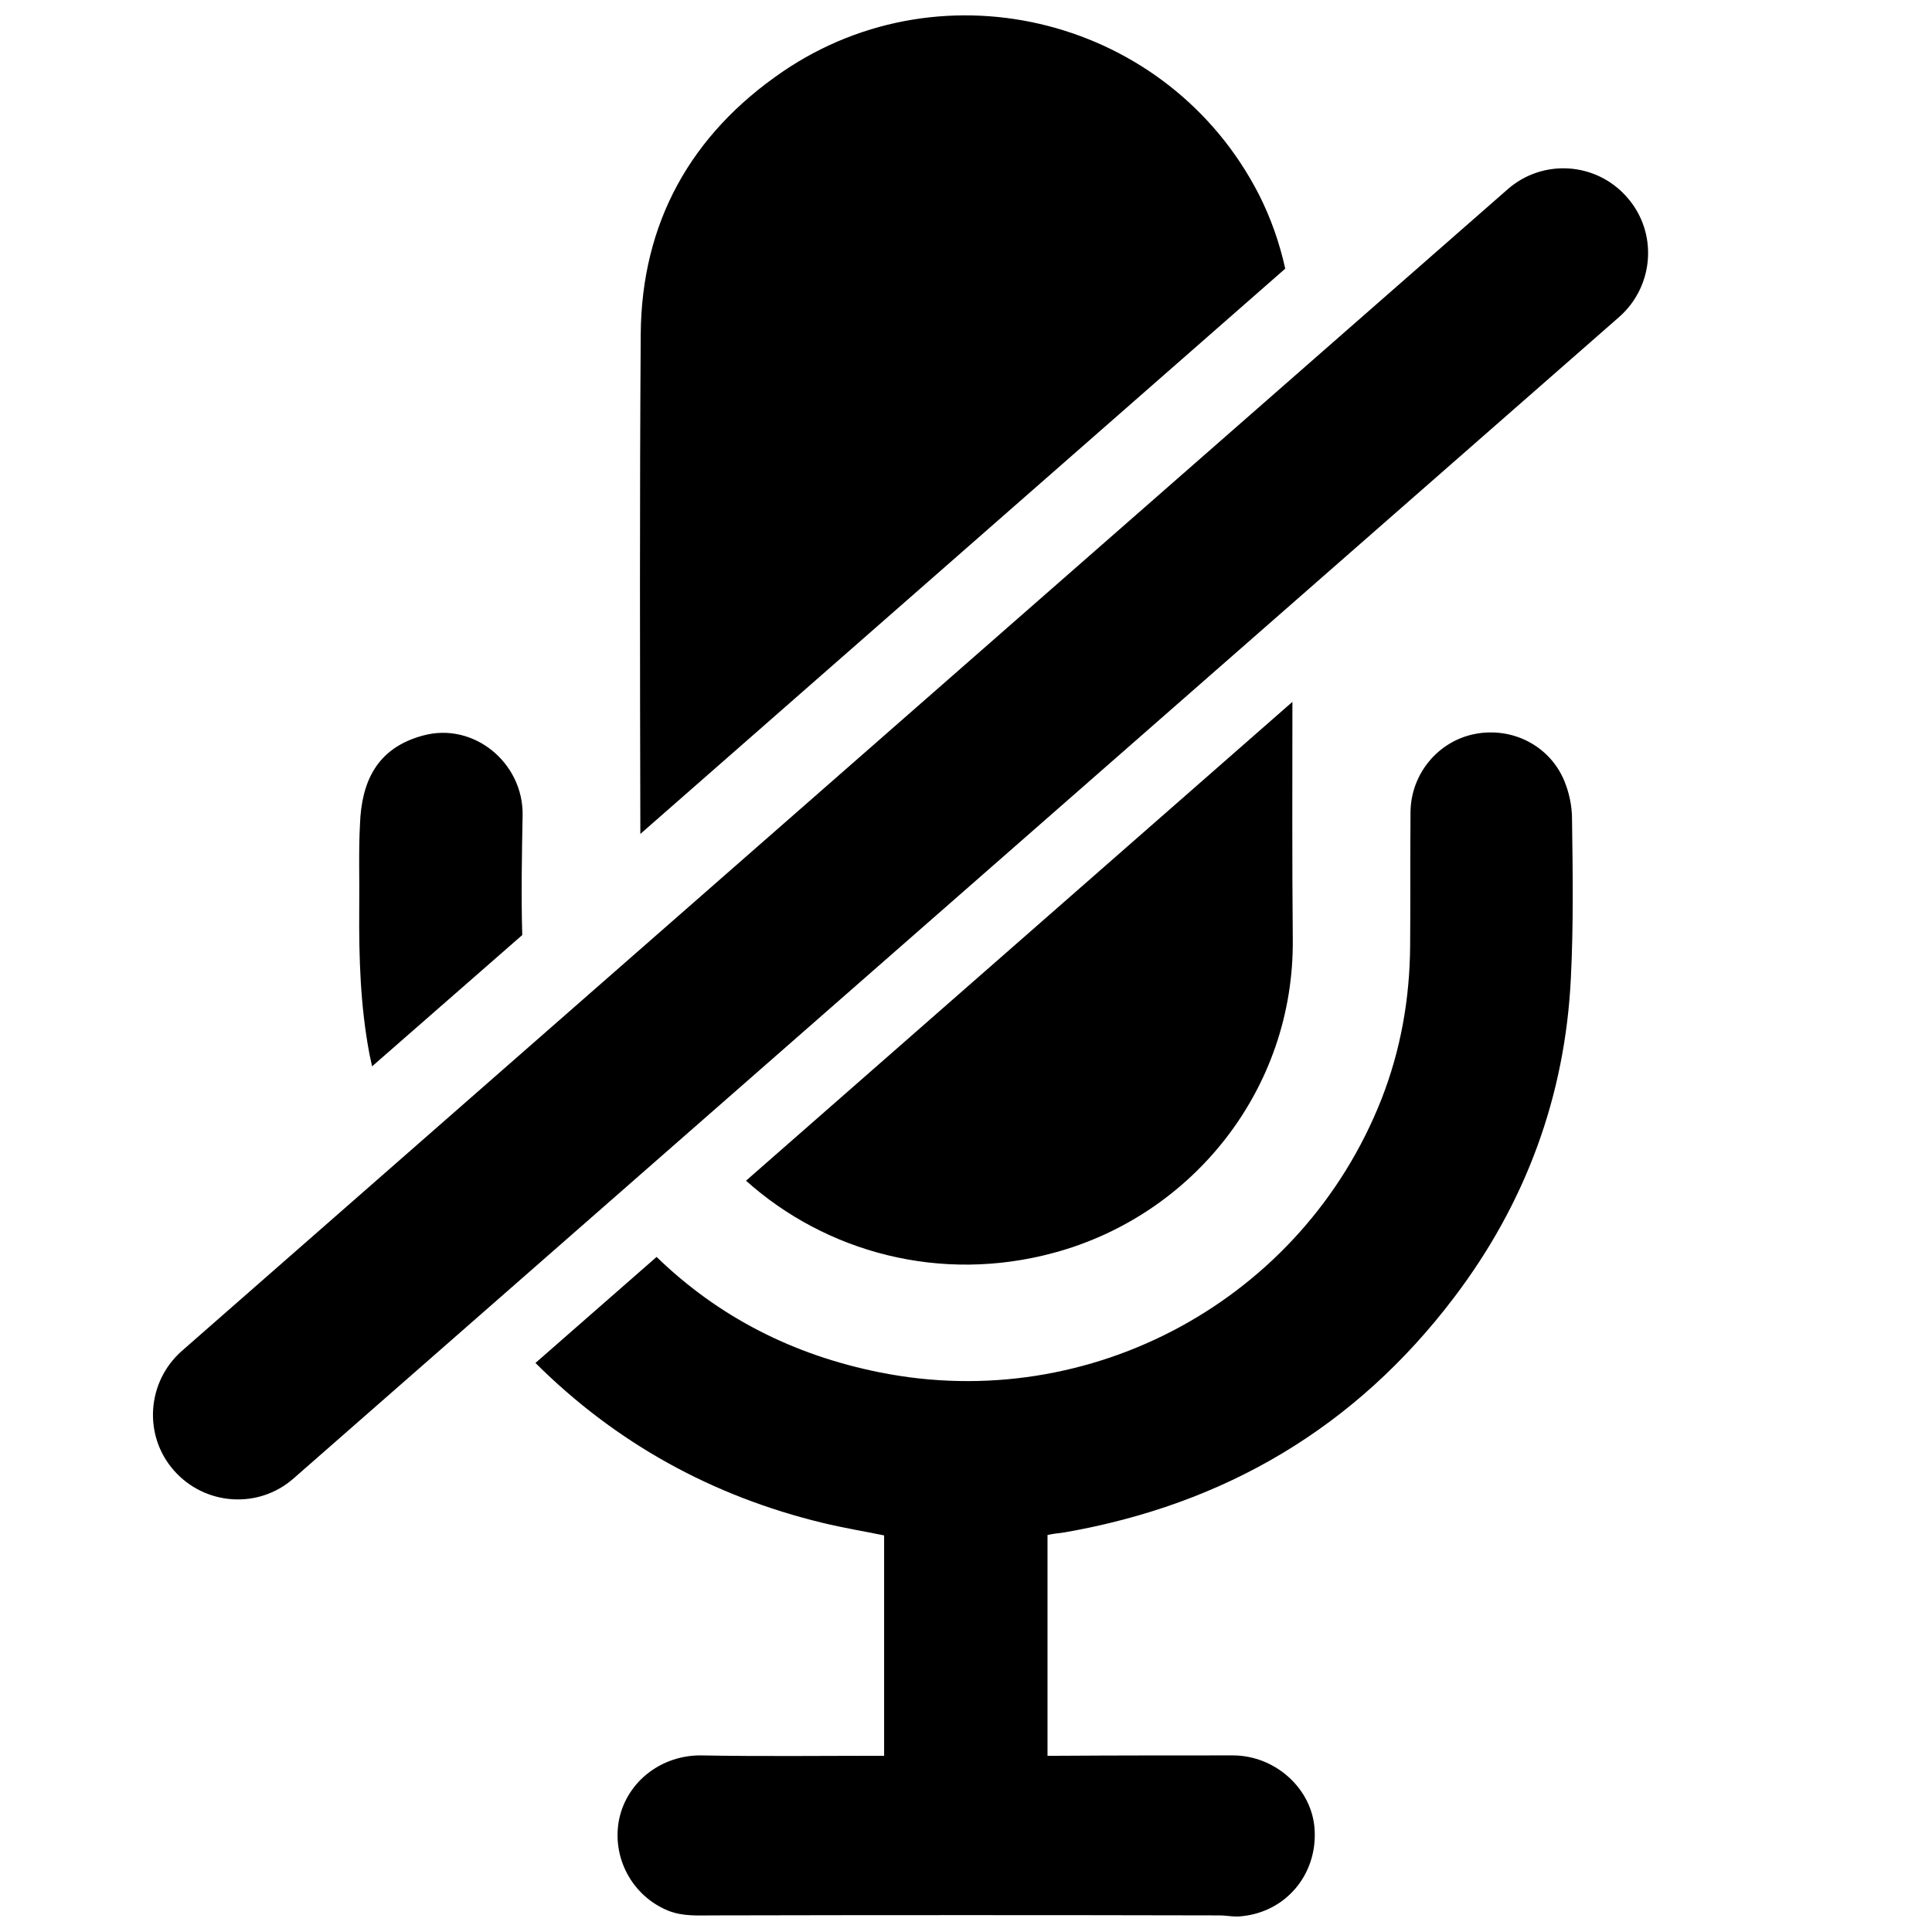 <?xml version="1.0" encoding="utf-8"?>
<!-- Generator: Adobe Illustrator 24.0.2, SVG Export Plug-In . SVG Version: 6.00 Build 0)  -->
<svg version="1.1" id="Layer_1" xmlns="http://www.w3.org/2000/svg" xmlns:xlink="http://www.w3.org/1999/xlink" x="0px" y="0px"
	 viewBox="0 0 512 512" style="enable-background:new 0 0 512 512;" xml:space="preserve">
<g>
	<path d="M340.6,71.2c-1.5-6.8-3.8-13.4-7-19.7C309.8,5.1,250.4-10.3,207.4,19C183.1,35.6,170,59,169.8,88.6
		c-0.3,44.1-0.2,88.3-0.1,132.4L340.6,71.2z"/>
	<path d="M342.5,186L197.7,312.9c21.1,18.9,51.4,27.3,81.6,19.1c36.7-9.9,63.7-43.3,63.3-83.1C342.4,227.9,342.5,207,342.5,186z"/>
</g>
<path d="M431.2,52.3L431.2,52.3c8.2,9.3,7.2,23.5-2.1,31.7L77.8,391.8c-9.3,8.2-23.5,7.2-31.7-2.1l0,0c-8.2-9.3-7.2-23.5,2.1-31.7
	L399.5,50.2C408.8,42,423,42.9,431.2,52.3z"/>
<g>
	<path d="M95.2,240.9c-0.1,12.9,0.3,25.7,2.7,38.4c0.2,1.1,0.5,2.2,0.7,3.3l39.8-34.8c-0.3-10.6-0.1-21.2,0.1-31.8
		c0.2-13.8-12.9-24.7-26.3-21.1c-12.5,3.3-16.4,12.5-16.8,23.5C95,225.8,95.3,233.3,95.2,240.9z"/>
	<path d="M414.5,206.8c-3.9-9.2-13.7-14.2-23.6-12.3c-9.8,1.9-17,10.6-17.1,20.7c-0.1,11.8,0,23.6-0.1,35.5
		c-0.1,14-2.5,27.6-7.6,40.6c-20.9,53.1-77,83.6-132.9,72.4c-23.1-4.6-42.9-14.8-59.2-30.6l-32.1,28.1
		c21.3,21.2,46.8,35.3,76.2,42.4c5.4,1.3,10.8,2.2,16.2,3.3c0,19.5,0,38.9,0,58.4c-16.3,0-32.4,0.2-48.5-0.1
		c-10.3-0.1-19.5,6.7-21.7,16.8c-2.1,10.2,3.4,20.5,13.1,24.4c3.9,1.5,7.8,1.2,11.8,1.2c44.7-0.1,89.4-0.1,134.1,0
		c2,0,4.1,0.5,6.1,0.2c11.6-1.2,19.8-11,19.2-22.7c-0.5-10.9-10.3-19.9-21.7-19.9c-15.3,0-30.7,0-46,0.1c-1,0-2,0-3.1,0
		c0-19.6,0-39,0-58.5c0.8-0.2,1.5-0.3,2.2-0.4c0.8-0.1,1.5-0.2,2.3-0.3c42.5-7.4,77.1-27.8,103.2-62.2c19-25,29.5-53.4,31-84.8
		c0.7-14,0.5-28.1,0.3-42.1C416.6,213.5,415.8,209.9,414.5,206.8z"/>
</g>
</svg>
